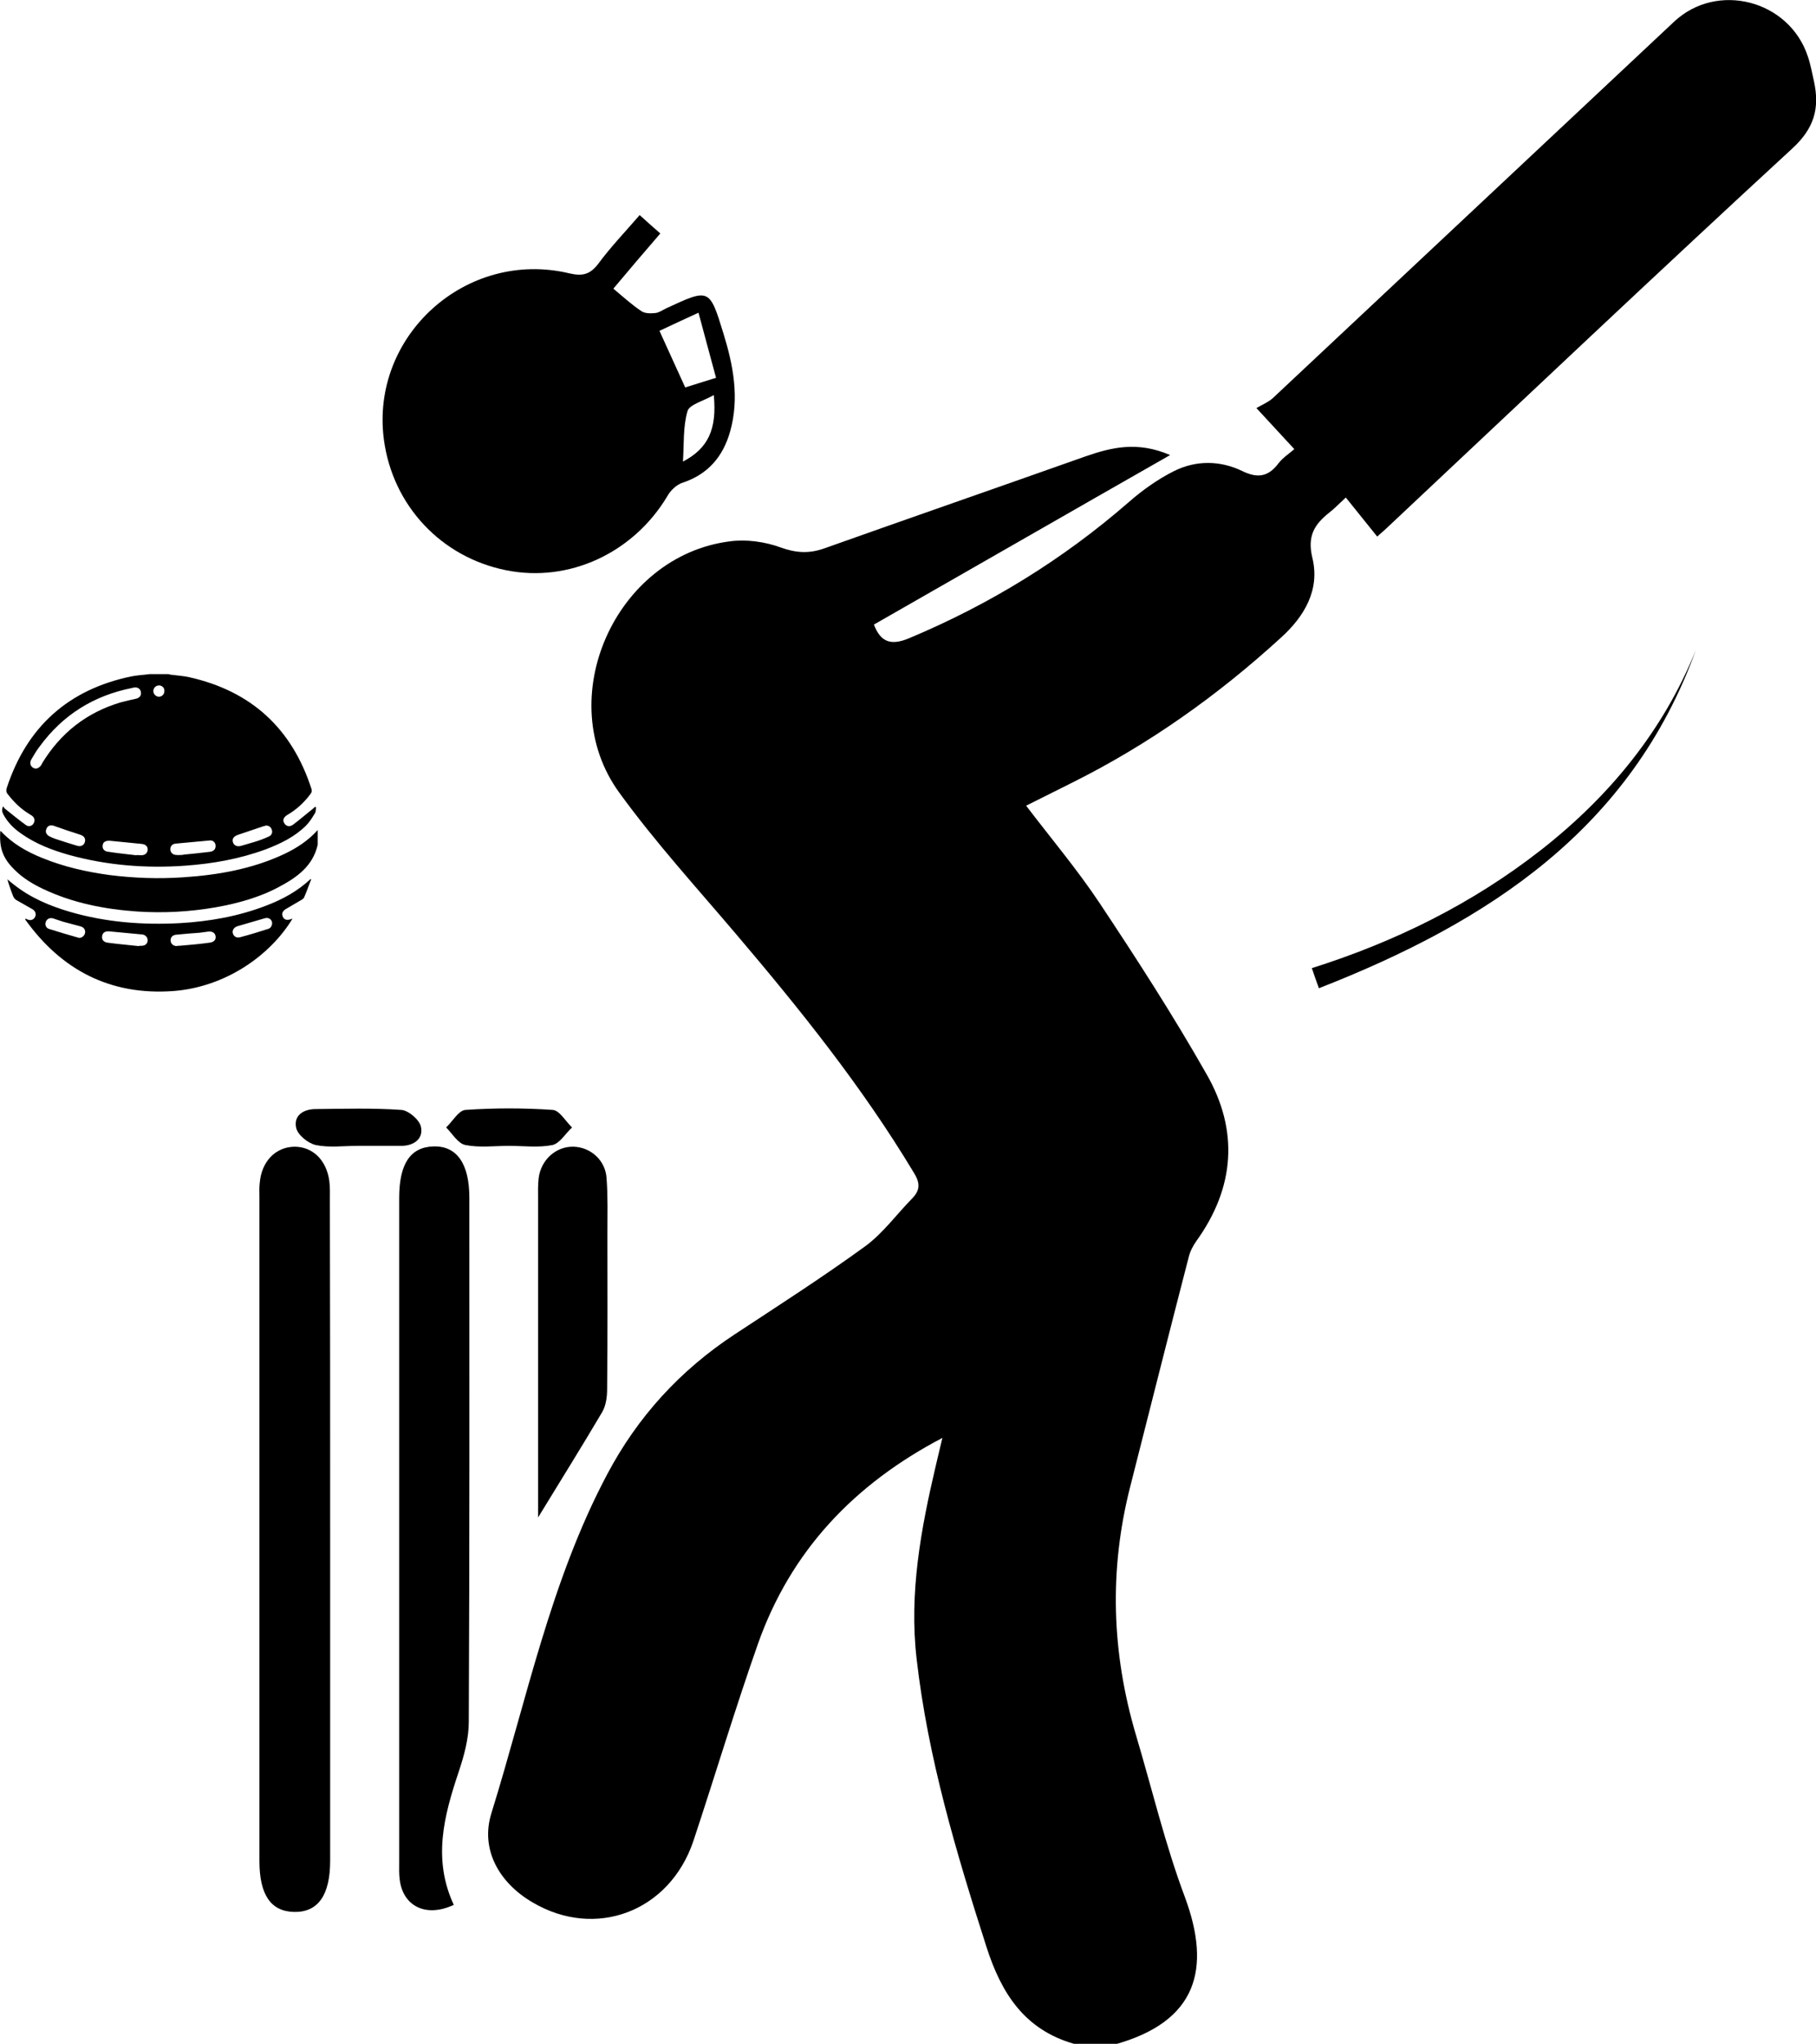 <?xml version="1.0" encoding="utf-8"?>
<!-- Generator: Adobe Illustrator 25.2.0, SVG Export Plug-In . SVG Version: 6.00 Build 0)  -->
<svg version="1.1" id="Layer_1" xmlns="http://www.w3.org/2000/svg" xmlns:xlink="http://www.w3.org/1999/xlink" x="0px" y="0px"
	 viewBox="0 0 641.9 722.2" style="enable-background:new 0 0 641.9 722.2;" xml:space="preserve">
<g>
	<g>
		<path d="M52.9,238.2c2.2,0,4.4,0,6.6,0c0.3,0.1,0.6,0.1,0.8,0.2c2.2,0.3,4.4,0.4,6.6,0.9c21.9,4.9,36.3,18.1,43.2,39.5
			c0.2,0.7,0.1,1.1-0.3,1.7c-2.3,3.1-5,5.6-8.3,7.5c-1.3,0.8-1.7,1.9-1,2.9c0.6,1.1,1.9,1.4,3.1,0.5c2.4-1.8,4.7-3.8,7.1-5.7
			c0.2-0.2,0.4-0.4,0.7-0.6c0.1,0,0.2,0.1,0.3,0.1c-0.1,0.8,0,1.6-0.4,2.2c-0.9,1.5-1.9,3.1-3.1,4.3c-4,4-9,6.4-14.2,8.4
			c-9.2,3.4-18.8,5.1-28.5,5.8c-13.9,1-27.7-0.1-41.1-3.8c-6-1.7-11.8-3.9-17-7.6c-2.6-1.8-4.8-4-6.3-6.9c-0.4-0.8-0.5-1.6,0-2.7
			c0.3,0.4,0.4,0.7,0.7,0.9c2.4,1.9,4.8,3.9,7.3,5.7c1,0.8,2.3,0.4,2.8-0.6c0.6-1,0.3-2.1-0.8-2.8c-0.3-0.2-0.6-0.3-0.8-0.5
			c-3-1.8-5.4-4.2-7.5-6.9c-0.6-0.7-0.7-1.4-0.4-2.3c7.1-21.6,21.8-34.8,44.1-39.4C48.5,238.6,50.7,238.5,52.9,238.2z M47.8,242.9
			c-0.3,0-0.8,0.1-1.1,0.2c-13.6,2.7-24.5,9.5-32.7,20.7c-1.1,1.4-2,3-2.9,4.5c-0.7,1.2-0.4,2.4,0.6,3c1,0.6,2.1,0.2,2.9-1
			c0.1-0.2,0.2-0.4,0.3-0.6c6.5-10.7,15.7-17.9,27.7-21.5c1.8-0.5,3.7-0.9,5.5-1.3c1.2-0.3,1.9-1.1,1.7-2.3
			C49.7,243.6,48.9,242.9,47.8,242.9z M64.3,302.1C64.3,302.1,64.3,302.1,64.3,302.1c0.2,0,0.4,0,0.5-0.1c3.1-0.3,6.2-0.6,9.4-1
			c1.4-0.2,2.1-1,2-2.3c-0.1-1.1-1-1.9-2.2-1.7c-4,0.4-7.9,0.7-11.9,1.1c-1.2,0.1-1.9,0.9-1.9,2c0,1.1,0.9,2,2.1,2
			C62.9,302.2,63.6,302.1,64.3,302.1z M48,302.2C48,302.1,48,302.1,48,302.2c0.6-0.1,1.1,0,1.7,0c1.5,0.1,2.4-0.7,2.5-1.9
			c0.1-1.2-0.8-2-2.2-2.1c-3.7-0.4-7.4-0.7-11.1-1.1c-1.5-0.1-2.5,0.4-2.6,1.6c-0.2,1.3,0.6,2.2,2.1,2.3
			C41.5,301.5,44.8,301.8,48,302.2z M30.1,296.8c-0.1-0.9-0.6-1.4-1.6-1.8c-3.2-1-6.4-2.1-9.5-3.2c-1.2-0.4-2.2,0-2.6,1.1
			c-0.5,1.1,0,2.1,1.2,2.7c0.6,0.3,1.3,0.6,1.9,0.8c2.6,0.9,5.3,1.7,7.9,2.5C28.9,299.3,30.1,298.4,30.1,296.8z M94.1,291.7
			c-0.3,0.1-0.7,0.2-1.1,0.3c-3,1-5.9,2-8.9,3c-1.4,0.5-2.1,1.3-1.8,2.5c0.3,1.2,1.4,1.8,2.9,1.4c1.7-0.5,3.4-1,5.1-1.5
			c1.6-0.5,3.2-1.1,4.7-1.8c1-0.4,1.4-1.4,1.1-2.3C95.8,292.2,95.1,291.8,94.1,291.7z M56.2,242.2c-1.1,0-2,0.9-2,2
			c0,1.1,0.9,1.9,1.9,2c1.1,0,2-0.8,2-2C58.2,243.1,57.3,242.2,56.2,242.2z"/>
		<path d="M112.3,298.5c-1.7,7.5-7.3,11.5-13.5,14.8c-7,3.8-14.7,5.9-22.5,7.3c-9.2,1.6-18.4,2.1-27.7,1.5c-11.6-0.8-22.9-3-33.4-8
			c-3.6-1.7-7.1-3.8-10-6.7c-4.2-4.1-5.5-7.7-5.1-13.7c0.1,0,0.2,0,0.2,0c4.1,4.4,9.2,7.3,14.7,9.5c7.6,3.1,15.6,4.9,23.7,6
			c8.7,1.1,17.4,1.4,26.1,0.8c12.2-0.8,24.2-2.9,35.4-8.1c4.5-2.1,8.7-4.8,12.1-8.6C112.3,295.1,112.3,296.8,112.3,298.5z"/>
		<path d="M110,310.7c-0.8,2.1-1.6,4.3-2.5,6.4c-0.1,0.3-0.5,0.6-0.8,0.8c-1.8,1-3.5,2.1-5.3,3.1c-1.5,0.8-2,1.8-1.4,3
			c0.5,1.1,1.6,1.3,3.1,0.7c0.1,0,0.2-0.1,0.3-0.1c-7.7,12.8-23.5,24.2-42.2,25.6c-22.2,1.6-39.5-7.4-52.3-25.3
			c0-0.1,0.1-0.2,0.1-0.3c0.2,0.1,0.5,0.2,0.7,0.3c1.2,0.5,2.2,0.1,2.7-0.9c0.5-1,0.1-2.1-0.9-2.7c-1.9-1.1-3.9-2.2-5.8-3.3
			c-0.4-0.3-0.8-0.7-1-1.2c-0.8-2-1.5-4-2.1-6.1c0.7,0.6,1.5,1.3,2.2,1.8c5.9,4.7,12.7,7.6,19.9,9.7c12.7,3.7,25.7,4.7,38.9,4
			c10.4-0.6,20.7-2.4,30.5-6.2c5.8-2.2,11.1-5.1,15.7-9.4C109.8,310.7,109.9,310.7,110,310.7z M48.9,334.3
			C48.9,334.3,48.9,334.3,48.9,334.3c0.4-0.1,0.8-0.1,1.2-0.1c1.2,0,2.1-0.8,2.1-1.9c0-1.1-0.8-2-2-2.1c-3.9-0.4-7.8-0.7-11.7-1.1
			c-1.3-0.1-2.3,0.5-2.4,1.7c-0.2,1.2,0.5,2.1,1.9,2.3C41.7,333.6,45.3,333.9,48.9,334.3z M63.4,334.2
			C63.4,334.3,63.4,334.3,63.4,334.2c3.6-0.3,7.1-0.6,10.7-1.1c1.6-0.2,2.3-1.1,2.1-2.3c-0.2-1.2-1.2-1.8-2.7-1.6
			c-1,0.1-2,0.3-3,0.4c-2.8,0.2-5.5,0.4-8.3,0.7c-1.2,0.1-2,1-1.9,2.1c0.1,1.1,0.9,1.8,2,1.9C62.6,334.2,63,334.2,63.4,334.2z
			 M30.1,329.3c0-1-0.6-1.7-1.8-2c-2-0.5-4-1.1-6-1.6c-1.2-0.4-2.4-0.8-3.6-1.2c-1.1-0.3-2.1,0.2-2.5,1.2c-0.4,1,0,2.1,1,2.5
			c3.5,1.1,7.1,2.2,10.7,3.2C29,331.5,30.1,330.5,30.1,329.3z M96.2,326.3c0-1.4-1.3-2.3-2.7-1.8c-3.2,0.9-6.4,1.9-9.6,2.8
			c-1.2,0.4-1.9,1.4-1.6,2.5c0.3,1.1,1.3,1.7,2.5,1.4c3.4-0.9,6.7-1.9,10.1-3C95.7,327.9,96.1,327.2,96.2,326.3z"/>
	</g>
	<g>
		<path d="M379.6,722.2c-17.4-5-25.6-17.7-30.9-34.2C338,654.6,328,621.2,324,586.2c-2.7-23.2,1.5-45.9,6.8-68.4
			c0.7-3.1,1.5-6.2,2.3-9.7c-31.3,16.4-53.6,40-65.2,72.8c-8.1,23-15.1,46.4-22.8,69.6c-8.4,25-34.6,34.9-56.9,21.7
			c-11.8-6.9-18.5-18.7-14.5-31.5c12.5-40.2,20.9-82,40.9-119.7c10.8-20.4,25.8-36.8,45.1-49.5c15.5-10.2,31.1-20.2,46.1-31.1
			c6.3-4.6,11.1-11.3,16.7-17c3-3.1,2.6-5.7,0.4-9.2c-18.1-30.1-40-57.4-62.7-84.1c-14-16.5-28.6-32.5-41.3-50
			c-24-33-1.5-83.6,39-88.8c5.8-0.8,12.4,0.1,17.9,2.1c5.5,2,10.1,2.3,15.5,0.4c30.7-10.9,61.5-21.6,92.3-32.5
			c9.2-3.2,18.4-5.5,30-0.5c-35.8,20.4-70.2,40.2-104.7,59.9c2.4,6.3,6.1,7.5,12.5,4.8c28.4-11.9,54.3-27.8,77.5-48
			c4.9-4.3,10.4-8.2,16.2-11.1c7.7-3.8,16.2-3.7,23.9,0c5.7,2.8,9.4,2,13-2.8c1.4-1.8,3.4-3.1,5.5-4.9c-4.3-4.6-8-8.7-13.4-14.5
			c2.2-1.3,4.5-2.2,6.1-3.8c47.2-44.2,94.3-88.5,141.5-132.7C606.9-6.6,632.4,0,639,19.9c1,2.9,1.5,5.9,2.2,8.9
			c2,9.3,0.2,16.4-7.6,23.6c-47.9,44.1-95.2,88.9-142.7,133.5c-1,1-2.1,1.9-4.1,3.7c-3.7-4.6-7.3-9.1-11.1-13.8
			c-2.7,2.5-4.1,4-5.8,5.3c-5.3,4.2-7.9,8.3-6,16.1c2.7,11.2-2.8,20.6-11.1,28.1c-22.3,20.4-46.8,37.8-73.9,51.3
			c-5.2,2.6-10.4,5.2-16.2,8.1c9,11.8,18.2,22.7,26.1,34.6c13.1,19.7,26,39.7,37.7,60.3c11.4,19.9,10,40-3.6,58.9
			c-1.2,1.7-2.2,3.6-2.7,5.6c-7,27-13.8,54.1-20.7,81.2c-7.5,29.4-6.6,58.6,2,87.7c5.7,19.1,10.3,38.6,17.3,57.3
			c9.4,25.3,4.5,44.1-25,52.2C389,722.2,384.3,722.2,379.6,722.2z"/>
		<path d="M226.1,76c2.5,2.3,4.6,4.1,7.3,6.5c-5.6,6.5-11,12.8-16.6,19.5c3.5,2.9,6.5,5.7,10,8c1.2,0.8,3.3,0.8,5,0.6
			c1.3-0.2,2.5-1.1,3.8-1.7c15.1-7,15.2-7.1,20.1,8.9c3.5,11.3,5.7,22.8,2.4,34.6c-2.5,8.9-7.8,15.2-16.9,18.2
			c-2.1,0.7-4.2,2.7-5.3,4.7c-12,20.1-34.8,30.7-57,26.2c-23-4.6-40.1-22.9-43.2-46.1c-4.9-36.8,29.2-67.5,65.6-58.8
			c4.7,1.1,7.3,0.3,10.1-3.3C215.9,87.2,221.1,81.8,226.1,76z M233.1,116.9c3.3,7.2,6.1,13.5,9.1,20c3.7-1.1,6.9-2.2,10.9-3.4
			c-2.1-7.8-4.1-15.1-6.2-23C241.6,112.9,237.4,114.9,233.1,116.9z M252.3,139.6c-3.6,2.1-8.6,3.3-9.3,5.7
			c-1.6,5.5-1.2,11.7-1.6,17.8C250.2,158.5,253.5,151.8,252.3,139.6z"/>
		<path d="M116.7,540.5c0,39,0,78,0,117c0,12.2-4.3,18.3-12.8,18.1c-8.2-0.2-12.2-6.1-12.2-18c0-78.2,0-156.4,0-234.6
			c0-1.6-0.1-3.3,0.1-4.9c0.6-7.7,5.6-12.8,12.3-12.9c6.4,0,11.3,4.7,12.3,12.1c0.3,2.3,0.2,4.7,0.2,7
			C116.7,463,116.7,501.7,116.7,540.5z"/>
		<path d="M160.4,673.1c-9.8,4.6-17.9,0.5-19.1-8.8c-0.3-2.1-0.2-4.2-0.2-6.3c0-78.2,0-156.4,0-234.7c0-12,3.9-17.9,12-18.2
			c8.3-0.3,12.8,6,12.8,18.1c0,61.8,0.1,123.6-0.2,185.3c0,5.9-1.7,12-3.6,17.7C156.9,641.7,152.9,657,160.4,673.1z"/>
		<path d="M190.2,536.2c0-5.6,0-10.7,0-15.8c0-32.1,0-64.3,0-96.4c0-2.6-0.1-5.2,0.2-7.7c0.8-6.5,6.2-11.3,12.4-11.1
			c6,0.2,11.2,4.8,11.6,11.1c0.5,6.5,0.3,13.1,0.3,19.7c0,18.3,0.1,36.6-0.1,54.9c0,2.7-0.4,5.7-1.7,8
			C205.7,511.1,198.2,523.1,190.2,536.2z"/>
		<path d="M599.4,229.8c-22.9,63.1-73.1,95.9-133.2,119.4c-1-2.7-1.7-4.7-2.5-7.1c29.7-9.4,56.7-22.8,80.8-41.6
			C568.8,281.5,587.8,258.4,599.4,229.8z"/>
		<path d="M126.3,404.9c-4.9,0-10,0.7-14.7-0.3c-2.7-0.6-6.3-3.5-6.9-6c-1-4.4,2.5-6.7,6.9-6.7c10.1-0.1,20.2-0.4,30.3,0.3
			c2.5,0.2,6.4,3.5,6.9,6c0.9,4.2-2.5,6.7-7,6.7C136.7,404.9,131.5,404.9,126.3,404.9z"/>
		<path d="M179.9,404.9c-5.1,0-10.4,0.7-15.4-0.3c-2.6-0.5-4.6-4-6.8-6.2c2.3-2.2,4.4-6,6.8-6.2c10.3-0.7,20.6-0.7,30.9,0
			c2.4,0.2,4.5,4,6.8,6.2c-2.3,2.1-4.3,5.6-6.9,6.2C190.4,405.6,185.1,404.9,179.9,404.9z"/>
	</g>
</g>
</svg>
